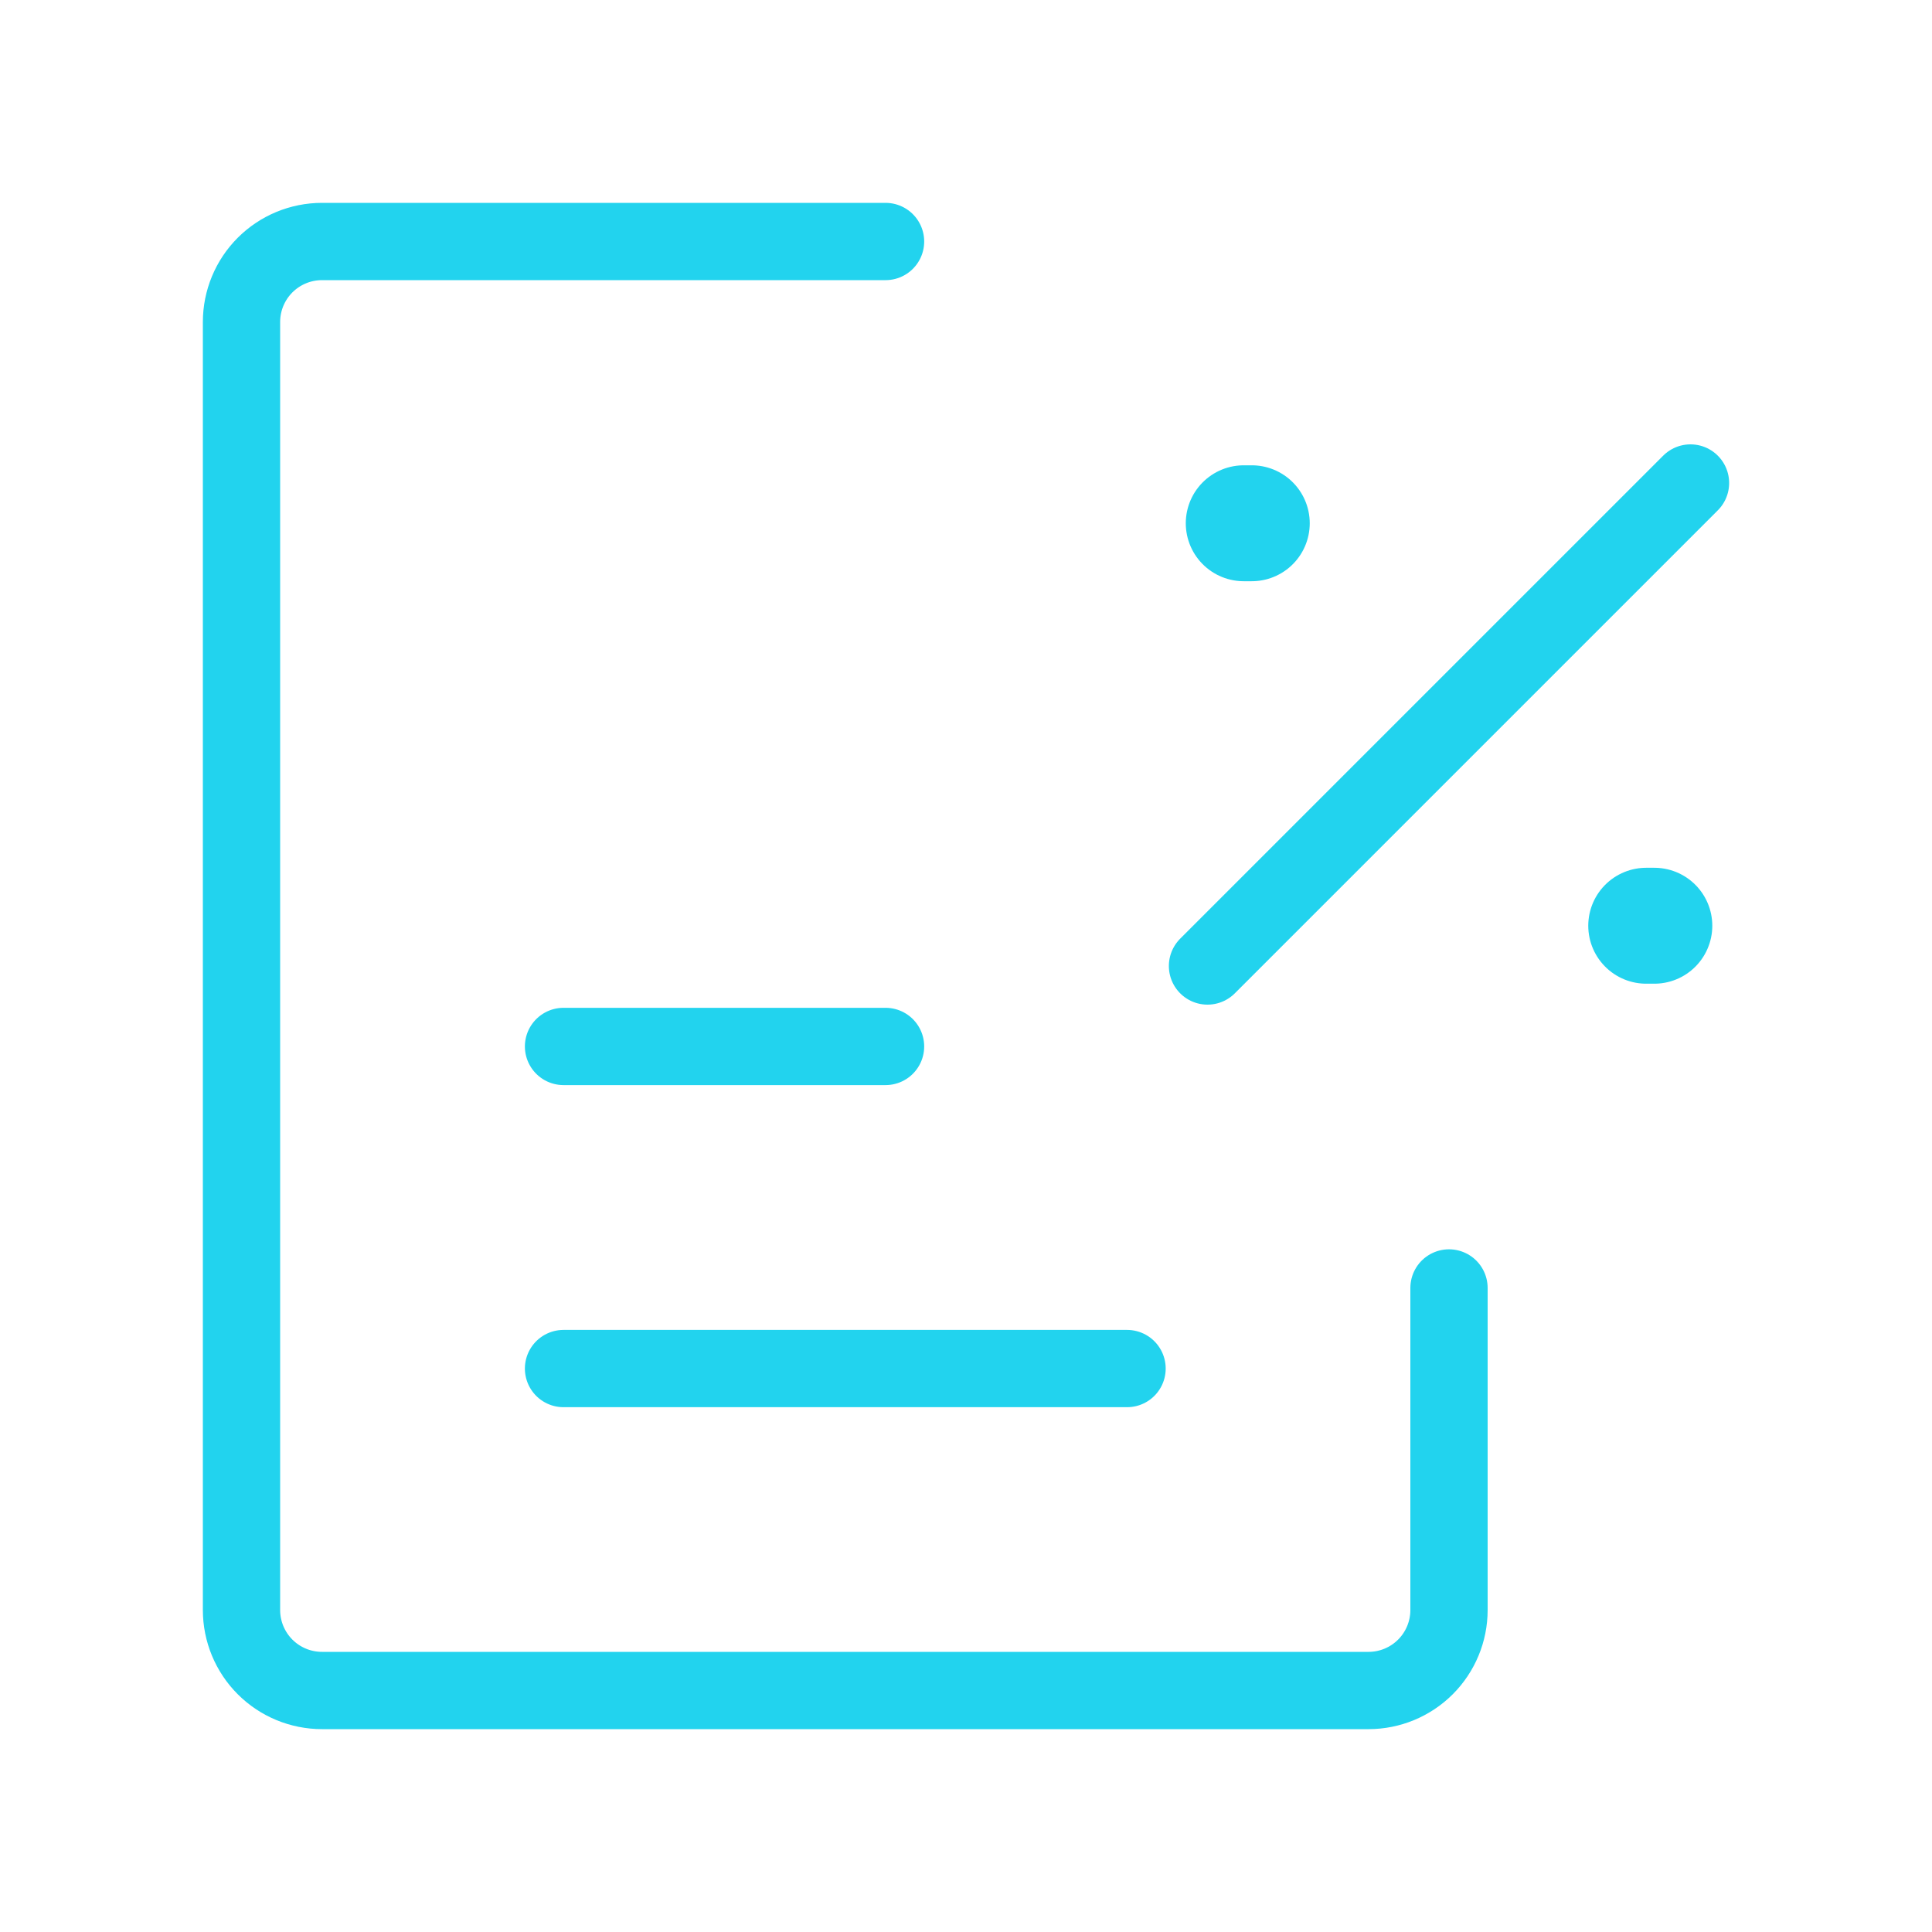 <svg width="25" height="25" viewBox="0 0 25 25" fill="none" xmlns="http://www.w3.org/2000/svg">
<path d="M21.875 6.25L15.625 12.5M14.584 17.709H7.292M11.459 13.541H7.292" stroke="#22D3EE" stroke-linecap="round" stroke-linejoin="round"/>
<path d="M16.094 6.771H16.198M21.302 11.979H21.407" stroke="#22D3EE" stroke-width="1.5" stroke-linecap="round" stroke-linejoin="round"/>
<path d="M18.75 16.666V20.834C18.75 21.11 18.64 21.375 18.445 21.57C18.25 21.765 17.985 21.875 17.709 21.875H4.167C3.89 21.875 3.625 21.765 3.43 21.57C3.235 21.375 3.125 21.11 3.125 20.834V4.167C3.125 3.89 3.235 3.625 3.43 3.43C3.625 3.235 3.89 3.125 4.167 3.125H11.459" stroke="#22D3EE" stroke-linecap="round" stroke-linejoin="round"/>
</svg>

